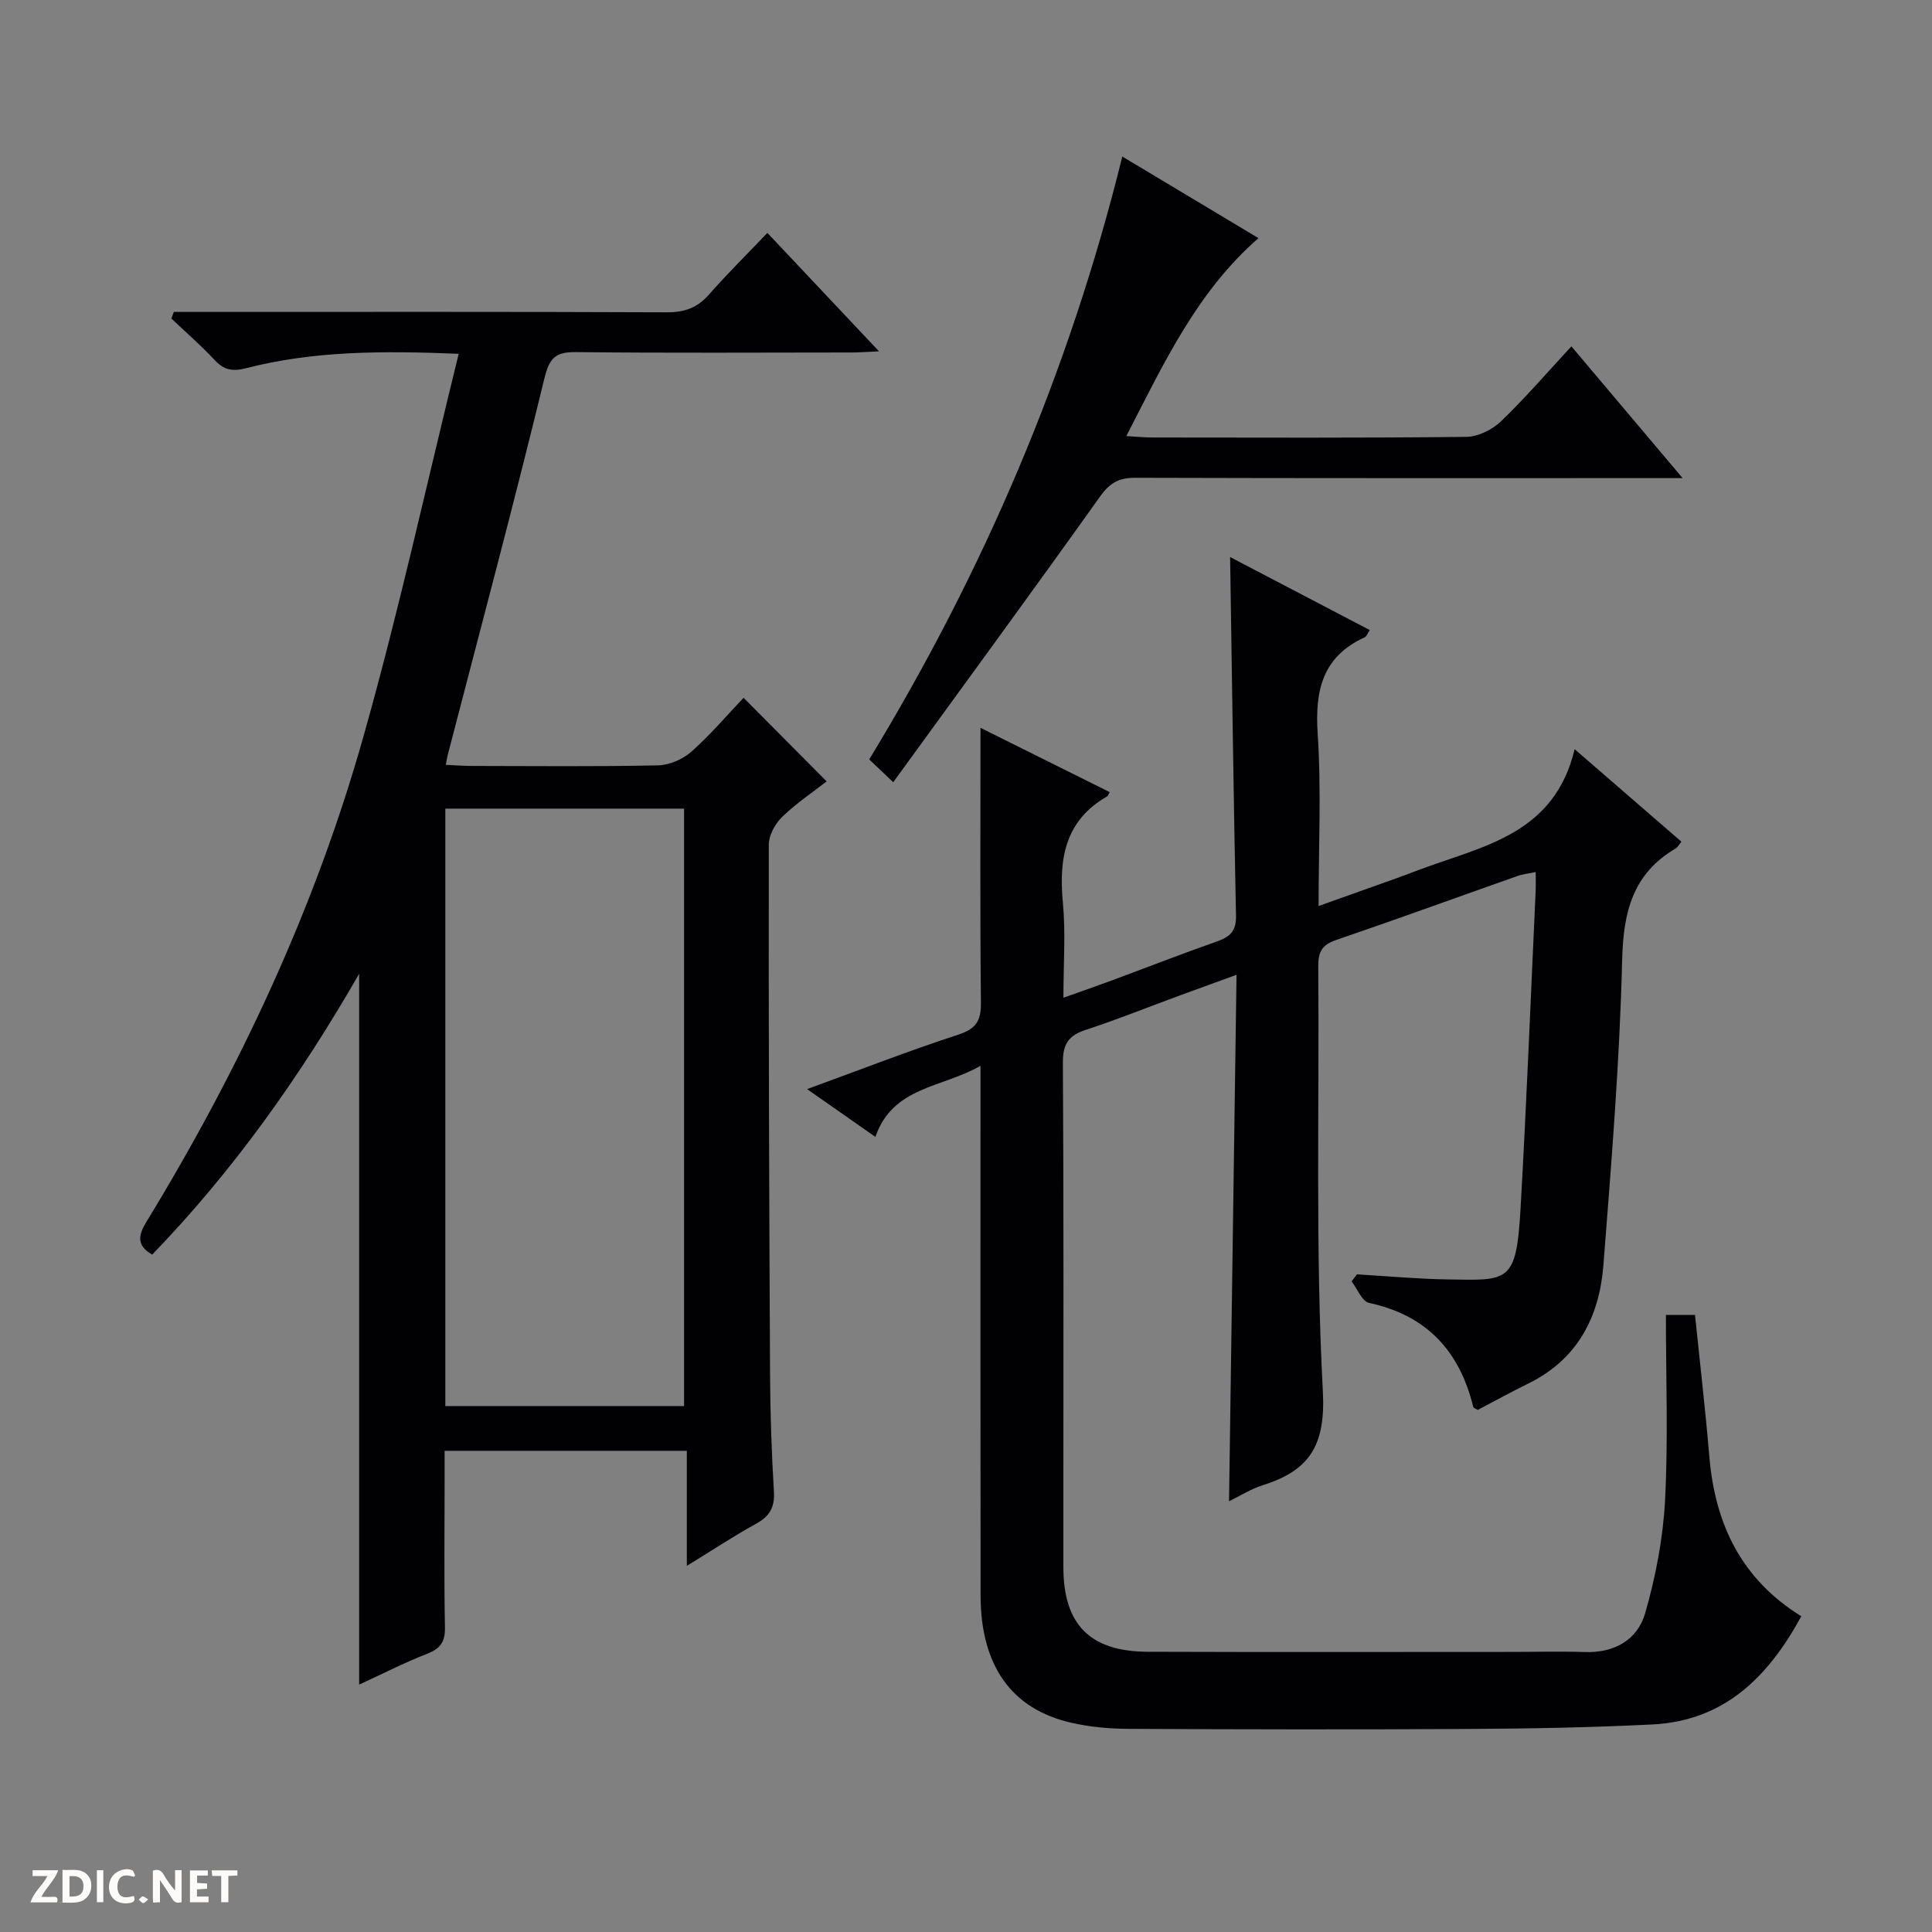 <svg enable-background="new 0 0 400 400" viewBox="0 0 400 400" xmlns="http://www.w3.org/2000/svg"><rect x="0" y="0" width="400" height="400" fill="#808080" stroke="none"/><g fill="#fcfbfa"><path d="m37.59 393.81c-.92.31-1.52.05-2-.78-.7-1.2-1.52-2.34-2.47-3.78v4.59c-.55.03-.95.05-1.41.07-.03-.37-.06-.64-.06-.91 0-1.91 0-3.81 0-5.7 1.13-.41 1.77-.03 2.29.91.62 1.11 1.38 2.14 2.31 3.19v-4.2h1.35v6.61z"/><path d="m12.94 393.88v-6.75c1.9.19 3.93-.54 5.37 1.29.8 1.01.78 2.88.03 3.97-1.37 1.97-3.4 1.51-6.4 1.49m2.45-1.22c2.04.12 2.92-.58 2.89-2.21-.03-1.51-.98-2.19-2.89-2z"/><path d="m11.81 393.87h-5.49c.68-2.18 2.47-3.48 3.51-5.45h-3.08v-1.21h5.29c-.71 2.13-2.44 3.48-3.47 5.51.86 0 1.63.04 2.39-.01.79-.05 1.14.21.85 1.16"/><path d="m39.33 393.86v-6.61h3.7v1.07h-2.22v1.52c.68.04 1.34.09 2.07.13v1.07c-.72.05-1.38.09-2.1.14v1.48h2.4v1.19h-3.85z"/><path d="m27.71 388.56c-1.15-.3-2.46-.61-3.1.64-.37.73-.41 1.93-.06 2.67.63 1.35 1.99.93 3.17.68.35.94-.01 1.32-.93 1.46-1.62.25-3.05-.27-3.76-1.48-.73-1.24-.6-3.03.31-4.17.88-1.11 2.71-1.7 4-1.16.32.13.44.74.65 1.12-.1.08-.19.16-.28.24"/><path d="m49.15 387.24v1.07c-.59.02-1.17.05-1.87.08v5.44h-1.48v-5.44h-1.85c-.05-.4-.08-.73-.13-1.15z"/><path d="m20.06 387.21h1.33v6.62h-1.33z"/><path d="m30.68 393.25c-.39.38-.8.79-1.05.76-.32-.05-.6-.45-.9-.7.26-.24.51-.64.8-.67.29-.04.62.3 1.15.61"/></g><path d="m344.91 272.24h6.02c1.02 9.92 2.15 19.61 2.97 29.34 1.18 13.89 6.55 25.32 19.04 33.05-6.85 12.59-15.95 21.65-30.83 22.4-12.63.63-25.28.86-37.93.93-23.5.14-47 .1-70.5-.02-3.97-.02-8.02-.38-11.87-1.26-12.4-2.82-18.77-11.83-18.79-26.36-.05-34.5-.02-69-.02-103.5 0-1.78 0-3.56 0-6.15-8.04 4.6-18.14 4.26-21.76 14.71-4.81-3.36-9.1-6.36-14.14-9.89 10.89-3.97 20.98-7.91 31.26-11.26 3.7-1.21 4.77-2.84 4.73-6.61-.2-18.79-.09-37.59-.09-56.93 8.58 4.27 17.65 8.78 26.75 13.31-.34.59-.39.8-.51.87-8.74 5-10.05 12.89-9.18 22.06.59 6.23.11 12.57.11 19.64 3.74-1.33 6.82-2.4 9.88-3.53 7.32-2.71 14.59-5.55 21.95-8.14 2.68-.94 3.97-2.15 3.9-5.29-.51-24.61-.83-49.22-1.22-74.28 9.55 4.99 19.17 10.02 28.92 15.12-.5.74-.68 1.33-1.06 1.5-8.73 4-10.32 10.97-9.73 19.93.77 11.6.19 23.29.19 35.7 5.71-2.03 10.95-3.89 16.19-5.77 1.72-.62 3.42-1.28 5.13-1.91 12.92-4.79 27.51-7.25 31.69-24.79 8.15 7.05 15.12 13.09 22.11 19.15-.55.66-.79 1.17-1.2 1.41-8.87 5.22-10.83 13.12-11.07 23.05-.51 21.08-2.24 42.15-3.88 63.19-.83 10.68-5.31 19.5-15.51 24.51-3.58 1.76-7.07 3.69-10.51 5.49-.46-.29-.88-.41-.93-.62-2.82-11.57-9.63-18.98-21.58-21.54-1.45-.31-2.41-2.91-3.6-4.45.37-.49.73-.97 1.1-1.46 6.25.37 12.5.95 18.75 1.05 12.65.21 14.24.77 15.12-14.6 1.25-21.92 2.11-43.86 3.13-65.8.05-1.16.01-2.32.01-3.94-1.43.3-2.65.42-3.78.82-12.53 4.42-25.01 8.97-37.58 13.26-2.9.99-3.68 2.48-3.66 5.41.24 29.33-.61 58.71.95 87.96.6 11.26-2.73 16.43-12.42 19.49-2.47.78-4.73 2.23-7 3.33.52-36.23 1.03-72.17 1.55-109-4.31 1.57-7.95 2.88-11.59 4.22-6.55 2.41-13.03 5.02-19.65 7.19-3.55 1.16-4.74 2.95-4.71 6.78.18 29.5.1 59 .1 88.5 0 5.33-.01 10.67 0 16 .02 11.82 5.49 17.42 17.47 17.47 25.17.09 50.33.03 75.5.03 5 0 10-.14 15 .03 6.11.21 10.89-2.53 12.48-8.03 2.18-7.57 3.71-15.51 4.12-23.36.66-12.6.18-25.26.18-38.41z" fill="#010104"/><path d="m94.97 73.25c-15.79-.64-30.06-.62-44.05 2.99-2.84.73-4.57.35-6.51-1.73-2.8-3.01-5.93-5.71-8.92-8.55.16-.46.32-.92.49-1.38h5.14c32.32 0 64.64-.06 96.96.08 3.66.02 6.3-.94 8.7-3.67 3.73-4.24 7.76-8.22 12.1-12.77 7.8 8.27 15.12 16.04 23.11 24.52-2.53.11-4.1.24-5.68.24-18.99.01-37.99.13-56.98-.08-4.26-.05-5.56 1.09-6.63 5.49-6.34 26.09-13.29 52.03-20.03 78.03-.12.45-.18.91-.37 1.93 1.94.09 3.7.23 5.46.23 12.83.02 25.66.15 38.48-.12 2.35-.05 5.12-1.26 6.9-2.83 3.96-3.51 7.41-7.59 10.81-11.16 5.97 6.01 11.43 11.5 17.2 17.31-2.84 2.21-6.29 4.52-9.22 7.36-1.46 1.41-2.76 3.81-2.76 5.76-.05 36.48.07 72.96.26 109.45.04 8.14.31 16.29.8 24.42.2 3.31-.88 5.17-3.73 6.73-4.65 2.55-9.09 5.5-14.3 8.7 0-8.18 0-15.83 0-23.83-16.84 0-33.09 0-50.15 0v6.57c0 10-.12 19.99.07 29.99.06 2.97-.91 4.38-3.67 5.46-4.75 1.85-9.31 4.19-14.09 6.39 0-49.09 0-97.64 0-147.17-12.27 21.34-26.09 40.81-42.85 58.14-3.33-1.89-2.84-4.08-1.25-6.69 19.3-31.64 34.97-65 45.02-100.69 7.33-25.98 13.1-52.38 19.69-79.12zm-2.77 217.86h49.43c0-41.55 0-82.62 0-123.69-16.66 0-33.02 0-49.43 0z" fill="#010104"/><path d="m184.93 161.95c-2.34-2.22-3.52-3.34-4.97-4.72 23.66-38.88 41.38-80.17 52.4-124.82 9.6 5.75 18.8 11.27 28.19 16.89-12.77 11.16-19.55 25.83-27.36 40.99 2.3.13 3.86.29 5.42.29 21.65.02 43.3.11 64.95-.13 2.43-.03 5.37-1.46 7.17-3.19 5.03-4.82 9.59-10.13 14.61-15.55 7.57 8.96 14.92 17.68 23.03 27.28-2.52 0-4.22 0-5.92 0-35.81 0-71.61.04-107.42-.07-3.36-.01-5.25 1.05-7.23 3.82-14 19.63-28.24 39.07-42.87 59.21z" fill="#010104"/></svg>